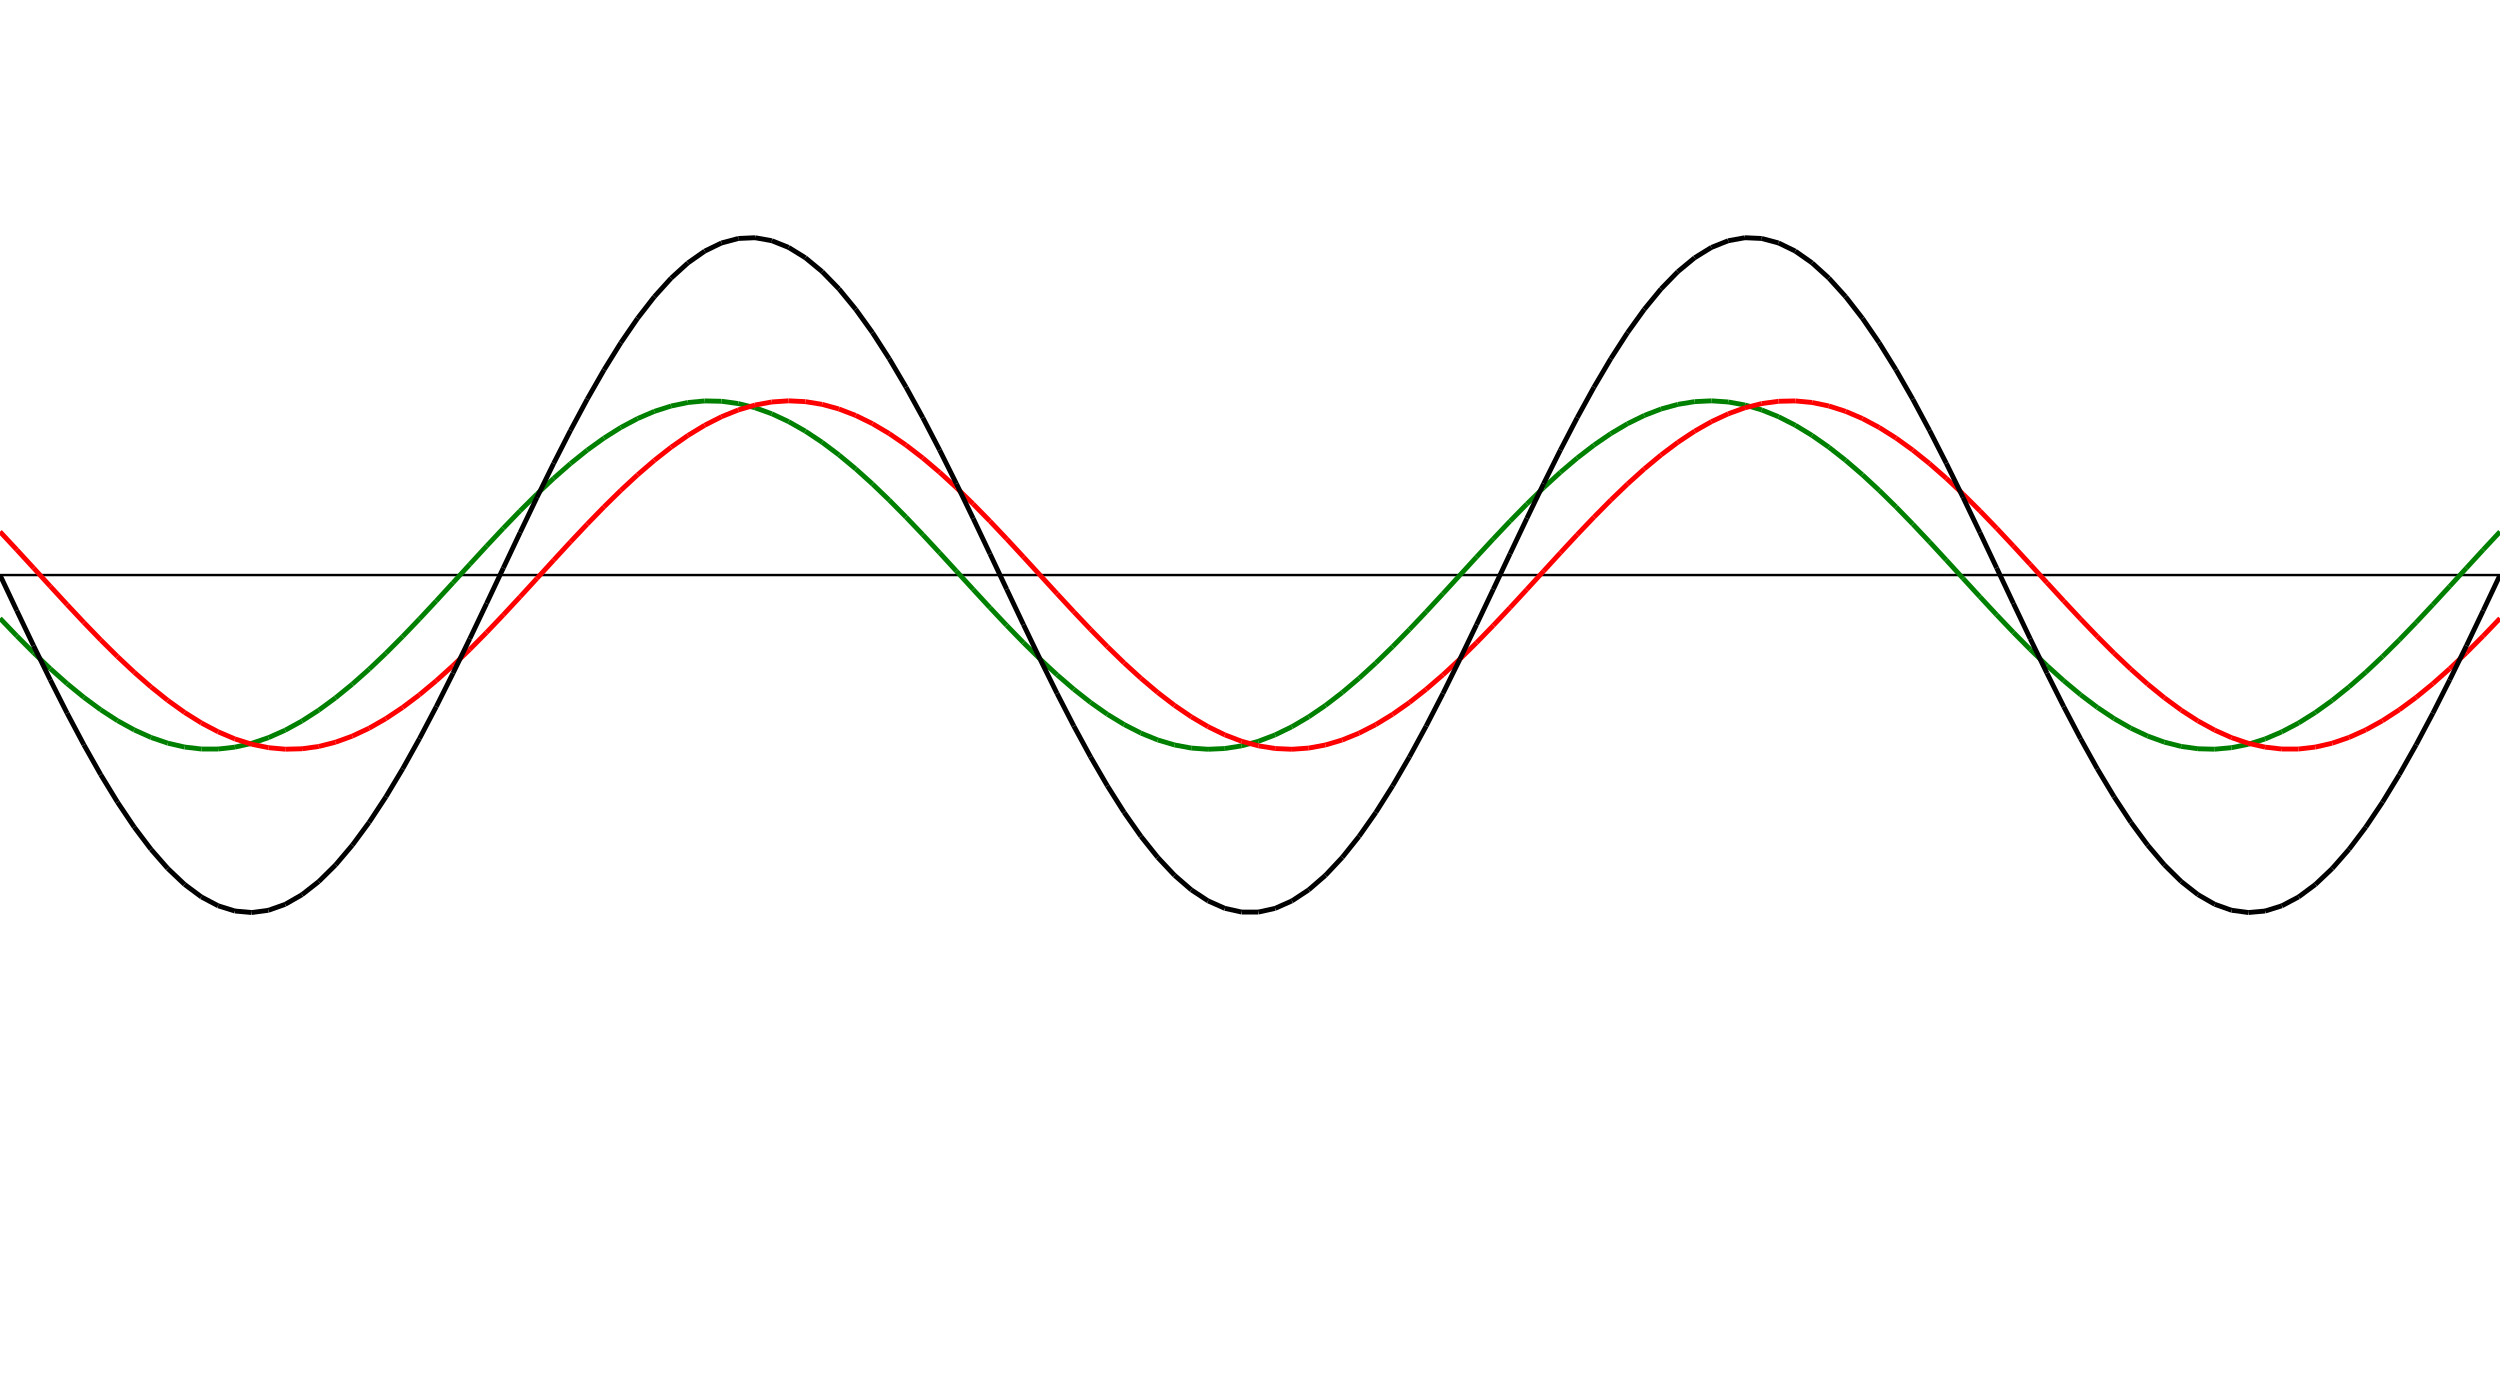 ﻿<?xml version = "1.0" encoding = "UTF-8" standalone = "no" ?>
<!DOCTYPE svg PUBLIC "-//W3C//DTD SVG 20010904//EN" 
"http://www.w3.org/TR/2001/REC-SVG-20010904/DTD/svg10.dtd">
<svg width="1026" height="572"  xmlns = "http://www.w3.org/2000/svg">
<line x1 = "0.000" y1 = "236.000" x2 = "1026.000" y2 = "236.000" style = "stroke:rgb(0,0,0); stroke-width:1" /> 
<line x1 = "0.000" y1 = "253.781" x2 = "6.886" y2 = "260.970" style = "stroke:rgb(0,128,0); stroke-width:2" /> 
<line x1 = "6.886" y1 = "260.970" x2 = "13.772" y2 = "267.881" style = "stroke:rgb(0,128,0); stroke-width:2" /> 
<line x1 = "13.772" y1 = "267.881" x2 = "20.658" y2 = "274.439" style = "stroke:rgb(0,128,0); stroke-width:2" /> 
<line x1 = "20.658" y1 = "274.439" x2 = "27.544" y2 = "280.569" style = "stroke:rgb(0,128,0); stroke-width:2" /> 
<line x1 = "27.544" y1 = "280.569" x2 = "34.430" y2 = "286.205" style = "stroke:rgb(0,128,0); stroke-width:2" /> 
<line x1 = "34.430" y1 = "286.205" x2 = "41.315" y2 = "291.283" style = "stroke:rgb(0,128,0); stroke-width:2" /> 
<line x1 = "41.315" y1 = "291.283" x2 = "48.201" y2 = "295.748" style = "stroke:rgb(0,128,0); stroke-width:2" /> 
<line x1 = "48.201" y1 = "295.748" x2 = "55.087" y2 = "299.549" style = "stroke:rgb(0,128,0); stroke-width:2" /> 
<line x1 = "55.087" y1 = "299.549" x2 = "61.973" y2 = "302.644" style = "stroke:rgb(0,128,0); stroke-width:2" /> 
<line x1 = "61.973" y1 = "302.644" x2 = "68.859" y2 = "305.000" style = "stroke:rgb(0,128,0); stroke-width:2" /> 
<line x1 = "68.859" y1 = "305.000" x2 = "75.745" y2 = "306.589" style = "stroke:rgb(0,128,0); stroke-width:2" /> 
<line x1 = "75.745" y1 = "306.589" x2 = "82.631" y2 = "307.394" style = "stroke:rgb(0,128,0); stroke-width:2" /> 
<line x1 = "82.631" y1 = "307.394" x2 = "89.517" y2 = "307.407" style = "stroke:rgb(0,128,0); stroke-width:2" /> 
<line x1 = "89.517" y1 = "307.407" x2 = "96.403" y2 = "306.627" style = "stroke:rgb(0,128,0); stroke-width:2" /> 
<line x1 = "96.403" y1 = "306.627" x2 = "103.289" y2 = "305.062" style = "stroke:rgb(0,128,0); stroke-width:2" /> 
<line x1 = "103.289" y1 = "305.062" x2 = "110.174" y2 = "302.731" style = "stroke:rgb(0,128,0); stroke-width:2" /> 
<line x1 = "110.174" y1 = "302.731" x2 = "117.060" y2 = "299.659" style = "stroke:rgb(0,128,0); stroke-width:2" /> 
<line x1 = "117.060" y1 = "299.659" x2 = "123.946" y2 = "295.880" style = "stroke:rgb(0,128,0); stroke-width:2" /> 
<line x1 = "123.946" y1 = "295.880" x2 = "130.832" y2 = "291.436" style = "stroke:rgb(0,128,0); stroke-width:2" /> 
<line x1 = "130.832" y1 = "291.436" x2 = "137.718" y2 = "286.377" style = "stroke:rgb(0,128,0); stroke-width:2" /> 
<line x1 = "137.718" y1 = "286.377" x2 = "144.604" y2 = "280.758" style = "stroke:rgb(0,128,0); stroke-width:2" /> 
<line x1 = "144.604" y1 = "280.758" x2 = "151.490" y2 = "274.642" style = "stroke:rgb(0,128,0); stroke-width:2" /> 
<line x1 = "151.490" y1 = "274.642" x2 = "158.376" y2 = "268.097" style = "stroke:rgb(0,128,0); stroke-width:2" /> 
<line x1 = "158.376" y1 = "268.097" x2 = "165.262" y2 = "261.196" style = "stroke:rgb(0,128,0); stroke-width:2" /> 
<line x1 = "165.262" y1 = "261.196" x2 = "172.148" y2 = "254.015" style = "stroke:rgb(0,128,0); stroke-width:2" /> 
<line x1 = "172.148" y1 = "254.015" x2 = "179.034" y2 = "246.634" style = "stroke:rgb(0,128,0); stroke-width:2" /> 
<line x1 = "179.034" y1 = "246.634" x2 = "185.919" y2 = "239.135" style = "stroke:rgb(0,128,0); stroke-width:2" /> 
<line x1 = "185.919" y1 = "239.135" x2 = "192.805" y2 = "231.601" style = "stroke:rgb(0,128,0); stroke-width:2" /> 
<line x1 = "192.805" y1 = "231.601" x2 = "199.691" y2 = "224.116" style = "stroke:rgb(0,128,0); stroke-width:2" /> 
<line x1 = "199.691" y1 = "224.116" x2 = "206.577" y2 = "216.763" style = "stroke:rgb(0,128,0); stroke-width:2" /> 
<line x1 = "206.577" y1 = "216.763" x2 = "213.463" y2 = "209.623" style = "stroke:rgb(0,128,0); stroke-width:2" /> 
<line x1 = "213.463" y1 = "209.623" x2 = "220.349" y2 = "202.776" style = "stroke:rgb(0,128,0); stroke-width:2" /> 
<line x1 = "220.349" y1 = "202.776" x2 = "227.235" y2 = "196.299" style = "stroke:rgb(0,128,0); stroke-width:2" /> 
<line x1 = "227.235" y1 = "196.299" x2 = "234.121" y2 = "190.262" style = "stroke:rgb(0,128,0); stroke-width:2" /> 
<line x1 = "234.121" y1 = "190.262" x2 = "241.007" y2 = "184.733" style = "stroke:rgb(0,128,0); stroke-width:2" /> 
<line x1 = "241.007" y1 = "184.733" x2 = "247.893" y2 = "179.773" style = "stroke:rgb(0,128,0); stroke-width:2" /> 
<line x1 = "247.893" y1 = "179.773" x2 = "254.779" y2 = "175.437" style = "stroke:rgb(0,128,0); stroke-width:2" /> 
<line x1 = "254.779" y1 = "175.437" x2 = "261.664" y2 = "171.774" style = "stroke:rgb(0,128,0); stroke-width:2" /> 
<line x1 = "261.664" y1 = "171.774" x2 = "268.550" y2 = "168.825" style = "stroke:rgb(0,128,0); stroke-width:2" /> 
<line x1 = "268.550" y1 = "168.825" x2 = "275.436" y2 = "166.621" style = "stroke:rgb(0,128,0); stroke-width:2" /> 
<line x1 = "275.436" y1 = "166.621" x2 = "282.322" y2 = "165.187" style = "stroke:rgb(0,128,0); stroke-width:2" /> 
<line x1 = "282.322" y1 = "165.187" x2 = "289.208" y2 = "164.540" style = "stroke:rgb(0,128,0); stroke-width:2" /> 
<line x1 = "289.208" y1 = "164.540" x2 = "296.094" y2 = "164.686" style = "stroke:rgb(0,128,0); stroke-width:2" /> 
<line x1 = "296.094" y1 = "164.686" x2 = "302.980" y2 = "165.624" style = "stroke:rgb(0,128,0); stroke-width:2" /> 
<line x1 = "302.980" y1 = "165.624" x2 = "309.866" y2 = "167.343" style = "stroke:rgb(0,128,0); stroke-width:2" /> 
<line x1 = "309.866" y1 = "167.343" x2 = "316.752" y2 = "169.825" style = "stroke:rgb(0,128,0); stroke-width:2" /> 
<line x1 = "316.752" y1 = "169.825" x2 = "323.638" y2 = "173.042" style = "stroke:rgb(0,128,0); stroke-width:2" /> 
<line x1 = "323.638" y1 = "173.042" x2 = "330.523" y2 = "176.957" style = "stroke:rgb(0,128,0); stroke-width:2" /> 
<line x1 = "330.523" y1 = "176.957" x2 = "337.409" y2 = "181.528" style = "stroke:rgb(0,128,0); stroke-width:2" /> 
<line x1 = "337.409" y1 = "181.528" x2 = "344.295" y2 = "186.704" style = "stroke:rgb(0,128,0); stroke-width:2" /> 
<line x1 = "344.295" y1 = "186.704" x2 = "351.181" y2 = "192.428" style = "stroke:rgb(0,128,0); stroke-width:2" /> 
<line x1 = "351.181" y1 = "192.428" x2 = "358.067" y2 = "198.635" style = "stroke:rgb(0,128,0); stroke-width:2" /> 
<line x1 = "358.067" y1 = "198.635" x2 = "364.953" y2 = "205.257" style = "stroke:rgb(0,128,0); stroke-width:2" /> 
<line x1 = "364.953" y1 = "205.257" x2 = "371.839" y2 = "212.220" style = "stroke:rgb(0,128,0); stroke-width:2" /> 
<line x1 = "371.839" y1 = "212.220" x2 = "378.725" y2 = "219.448" style = "stroke:rgb(0,128,0); stroke-width:2" /> 
<line x1 = "378.725" y1 = "219.448" x2 = "385.611" y2 = "226.859" style = "stroke:rgb(0,128,0); stroke-width:2" /> 
<line x1 = "385.611" y1 = "226.859" x2 = "392.497" y2 = "234.372" style = "stroke:rgb(0,128,0); stroke-width:2" /> 
<line x1 = "392.497" y1 = "234.372" x2 = "399.383" y2 = "241.903" style = "stroke:rgb(0,128,0); stroke-width:2" /> 
<line x1 = "399.383" y1 = "241.903" x2 = "406.268" y2 = "249.368" style = "stroke:rgb(0,128,0); stroke-width:2" /> 
<line x1 = "406.268" y1 = "249.368" x2 = "413.154" y2 = "256.685" style = "stroke:rgb(0,128,0); stroke-width:2" /> 
<line x1 = "413.154" y1 = "256.685" x2 = "420.040" y2 = "263.772" style = "stroke:rgb(0,128,0); stroke-width:2" /> 
<line x1 = "420.040" y1 = "263.772" x2 = "426.926" y2 = "270.551" style = "stroke:rgb(0,128,0); stroke-width:2" /> 
<line x1 = "426.926" y1 = "270.551" x2 = "433.812" y2 = "276.946" style = "stroke:rgb(0,128,0); stroke-width:2" /> 
<line x1 = "433.812" y1 = "276.946" x2 = "440.698" y2 = "282.887" style = "stroke:rgb(0,128,0); stroke-width:2" /> 
<line x1 = "440.698" y1 = "282.887" x2 = "447.584" y2 = "288.307" style = "stroke:rgb(0,128,0); stroke-width:2" /> 
<line x1 = "447.584" y1 = "288.307" x2 = "454.470" y2 = "293.146" style = "stroke:rgb(0,128,0); stroke-width:2" /> 
<line x1 = "454.470" y1 = "293.146" x2 = "461.356" y2 = "297.350" style = "stroke:rgb(0,128,0); stroke-width:2" /> 
<line x1 = "461.356" y1 = "297.350" x2 = "468.242" y2 = "300.874" style = "stroke:rgb(0,128,0); stroke-width:2" /> 
<line x1 = "468.242" y1 = "300.874" x2 = "475.128" y2 = "303.677" style = "stroke:rgb(0,128,0); stroke-width:2" /> 
<line x1 = "475.128" y1 = "303.677" x2 = "482.013" y2 = "305.728" style = "stroke:rgb(0,128,0); stroke-width:2" /> 
<line x1 = "482.013" y1 = "305.728" x2 = "488.899" y2 = "307.006" style = "stroke:rgb(0,128,0); stroke-width:2" /> 
<line x1 = "488.899" y1 = "307.006" x2 = "495.785" y2 = "307.495" style = "stroke:rgb(0,128,0); stroke-width:2" /> 
<line x1 = "495.785" y1 = "307.495" x2 = "502.671" y2 = "307.190" style = "stroke:rgb(0,128,0); stroke-width:2" /> 
<line x1 = "502.671" y1 = "307.190" x2 = "509.557" y2 = "306.094" style = "stroke:rgb(0,128,0); stroke-width:2" /> 
<line x1 = "509.557" y1 = "306.094" x2 = "516.443" y2 = "304.221" style = "stroke:rgb(0,128,0); stroke-width:2" /> 
<line x1 = "516.443" y1 = "304.221" x2 = "523.329" y2 = "301.589" style = "stroke:rgb(0,128,0); stroke-width:2" /> 
<line x1 = "523.329" y1 = "301.589" x2 = "530.215" y2 = "298.230" style = "stroke:rgb(0,128,0); stroke-width:2" /> 
<line x1 = "530.215" y1 = "298.230" x2 = "537.101" y2 = "294.180" style = "stroke:rgb(0,128,0); stroke-width:2" /> 
<line x1 = "537.101" y1 = "294.180" x2 = "543.987" y2 = "289.483" style = "stroke:rgb(0,128,0); stroke-width:2" /> 
<line x1 = "543.987" y1 = "289.483" x2 = "550.872" y2 = "284.193" style = "stroke:rgb(0,128,0); stroke-width:2" /> 
<line x1 = "550.872" y1 = "284.193" x2 = "557.758" y2 = "278.367" style = "stroke:rgb(0,128,0); stroke-width:2" /> 
<line x1 = "557.758" y1 = "278.367" x2 = "564.644" y2 = "272.072" style = "stroke:rgb(0,128,0); stroke-width:2" /> 
<line x1 = "564.644" y1 = "272.072" x2 = "571.530" y2 = "265.375" style = "stroke:rgb(0,128,0); stroke-width:2" /> 
<line x1 = "571.530" y1 = "265.375" x2 = "578.416" y2 = "258.353" style = "stroke:rgb(0,128,0); stroke-width:2" /> 
<line x1 = "578.416" y1 = "258.353" x2 = "585.302" y2 = "251.082" style = "stroke:rgb(0,128,0); stroke-width:2" /> 
<line x1 = "585.302" y1 = "251.082" x2 = "592.188" y2 = "243.644" style = "stroke:rgb(0,128,0); stroke-width:2" /> 
<line x1 = "592.188" y1 = "243.644" x2 = "599.074" y2 = "236.121" style = "stroke:rgb(0,128,0); stroke-width:2" /> 
<line x1 = "599.074" y1 = "236.121" x2 = "605.960" y2 = "228.596" style = "stroke:rgb(0,128,0); stroke-width:2" /> 
<line x1 = "605.960" y1 = "228.596" x2 = "612.846" y2 = "221.154" style = "stroke:rgb(0,128,0); stroke-width:2" /> 
<line x1 = "612.846" y1 = "221.154" x2 = "619.732" y2 = "213.877" style = "stroke:rgb(0,128,0); stroke-width:2" /> 
<line x1 = "619.732" y1 = "213.877" x2 = "626.617" y2 = "206.845" style = "stroke:rgb(0,128,0); stroke-width:2" /> 
<line x1 = "626.617" y1 = "206.845" x2 = "633.503" y2 = "200.137" style = "stroke:rgb(0,128,0); stroke-width:2" /> 
<line x1 = "633.503" y1 = "200.137" x2 = "640.389" y2 = "193.827" style = "stroke:rgb(0,128,0); stroke-width:2" /> 
<line x1 = "640.389" y1 = "193.827" x2 = "647.275" y2 = "187.986" style = "stroke:rgb(0,128,0); stroke-width:2" /> 
<line x1 = "647.275" y1 = "187.986" x2 = "654.161" y2 = "182.677" style = "stroke:rgb(0,128,0); stroke-width:2" /> 
<line x1 = "654.161" y1 = "182.677" x2 = "661.047" y2 = "177.961" style = "stroke:rgb(0,128,0); stroke-width:2" /> 
<line x1 = "661.047" y1 = "177.961" x2 = "667.933" y2 = "173.889" style = "stroke:rgb(0,128,0); stroke-width:2" /> 
<line x1 = "667.933" y1 = "173.889" x2 = "674.819" y2 = "170.507" style = "stroke:rgb(0,128,0); stroke-width:2" /> 
<line x1 = "674.819" y1 = "170.507" x2 = "681.705" y2 = "167.852" style = "stroke:rgb(0,128,0); stroke-width:2" /> 
<line x1 = "681.705" y1 = "167.852" x2 = "688.591" y2 = "165.954" style = "stroke:rgb(0,128,0); stroke-width:2" /> 
<line x1 = "688.591" y1 = "165.954" x2 = "695.477" y2 = "164.833" style = "stroke:rgb(0,128,0); stroke-width:2" /> 
<line x1 = "695.477" y1 = "164.833" x2 = "702.362" y2 = "164.503" style = "stroke:rgb(0,128,0); stroke-width:2" /> 
<line x1 = "702.362" y1 = "164.503" x2 = "709.248" y2 = "164.966" style = "stroke:rgb(0,128,0); stroke-width:2" /> 
<line x1 = "709.248" y1 = "164.966" x2 = "716.134" y2 = "166.219" style = "stroke:rgb(0,128,0); stroke-width:2" /> 
<line x1 = "716.134" y1 = "166.219" x2 = "723.020" y2 = "168.246" style = "stroke:rgb(0,128,0); stroke-width:2" /> 
<line x1 = "723.020" y1 = "168.246" x2 = "729.906" y2 = "171.025" style = "stroke:rgb(0,128,0); stroke-width:2" /> 
<line x1 = "729.906" y1 = "171.025" x2 = "736.792" y2 = "174.526" style = "stroke:rgb(0,128,0); stroke-width:2" /> 
<line x1 = "736.792" y1 = "174.526" x2 = "743.678" y2 = "178.710" style = "stroke:rgb(0,128,0); stroke-width:2" /> 
<line x1 = "743.678" y1 = "178.710" x2 = "750.564" y2 = "183.529" style = "stroke:rgb(0,128,0); stroke-width:2" /> 
<line x1 = "750.564" y1 = "183.529" x2 = "757.450" y2 = "188.931" style = "stroke:rgb(0,128,0); stroke-width:2" /> 
<line x1 = "757.450" y1 = "188.931" x2 = "764.336" y2 = "194.856" style = "stroke:rgb(0,128,0); stroke-width:2" /> 
<line x1 = "764.336" y1 = "194.856" x2 = "771.221" y2 = "201.238" style = "stroke:rgb(0,128,0); stroke-width:2" /> 
<line x1 = "771.221" y1 = "201.238" x2 = "778.107" y2 = "208.006" style = "stroke:rgb(0,128,0); stroke-width:2" /> 
<line x1 = "778.107" y1 = "208.006" x2 = "784.993" y2 = "215.084" style = "stroke:rgb(0,128,0); stroke-width:2" /> 
<line x1 = "784.993" y1 = "215.084" x2 = "791.879" y2 = "222.395" style = "stroke:rgb(0,128,0); stroke-width:2" /> 
<line x1 = "791.879" y1 = "222.395" x2 = "798.765" y2 = "229.857" style = "stroke:rgb(0,128,0); stroke-width:2" /> 
<line x1 = "798.765" y1 = "229.857" x2 = "805.651" y2 = "237.387" style = "stroke:rgb(0,128,0); stroke-width:2" /> 
<line x1 = "805.651" y1 = "237.387" x2 = "812.537" y2 = "244.901" style = "stroke:rgb(0,128,0); stroke-width:2" /> 
<line x1 = "812.537" y1 = "244.901" x2 = "819.423" y2 = "252.317" style = "stroke:rgb(0,128,0); stroke-width:2" /> 
<line x1 = "819.423" y1 = "252.317" x2 = "826.309" y2 = "259.552" style = "stroke:rgb(0,128,0); stroke-width:2" /> 
<line x1 = "826.309" y1 = "259.552" x2 = "833.195" y2 = "266.525" style = "stroke:rgb(0,128,0); stroke-width:2" /> 
<line x1 = "833.195" y1 = "266.525" x2 = "840.081" y2 = "273.159" style = "stroke:rgb(0,128,0); stroke-width:2" /> 
<line x1 = "840.081" y1 = "273.159" x2 = "846.966" y2 = "279.381" style = "stroke:rgb(0,128,0); stroke-width:2" /> 
<line x1 = "846.966" y1 = "279.381" x2 = "853.852" y2 = "285.121" style = "stroke:rgb(0,128,0); stroke-width:2" /> 
<line x1 = "853.852" y1 = "285.121" x2 = "860.738" y2 = "290.315" style = "stroke:rgb(0,128,0); stroke-width:2" /> 
<line x1 = "860.738" y1 = "290.315" x2 = "867.624" y2 = "294.907" style = "stroke:rgb(0,128,0); stroke-width:2" /> 
<line x1 = "867.624" y1 = "294.907" x2 = "874.510" y2 = "298.844" style = "stroke:rgb(0,128,0); stroke-width:2" /> 
<line x1 = "874.510" y1 = "298.844" x2 = "881.396" y2 = "302.083" style = "stroke:rgb(0,128,0); stroke-width:2" /> 
<line x1 = "881.396" y1 = "302.083" x2 = "888.282" y2 = "304.589" style = "stroke:rgb(0,128,0); stroke-width:2" /> 
<line x1 = "888.282" y1 = "304.589" x2 = "895.168" y2 = "306.333" style = "stroke:rgb(0,128,0); stroke-width:2" /> 
<line x1 = "895.168" y1 = "306.333" x2 = "902.054" y2 = "307.296" style = "stroke:rgb(0,128,0); stroke-width:2" /> 
<line x1 = "902.054" y1 = "307.296" x2 = "908.940" y2 = "307.468" style = "stroke:rgb(0,128,0); stroke-width:2" /> 
<line x1 = "908.940" y1 = "307.468" x2 = "915.826" y2 = "306.846" style = "stroke:rgb(0,128,0); stroke-width:2" /> 
<line x1 = "915.826" y1 = "306.846" x2 = "922.711" y2 = "305.437" style = "stroke:rgb(0,128,0); stroke-width:2" /> 
<line x1 = "922.711" y1 = "305.437" x2 = "929.597" y2 = "303.258" style = "stroke:rgb(0,128,0); stroke-width:2" /> 
<line x1 = "929.597" y1 = "303.258" x2 = "936.483" y2 = "300.331" style = "stroke:rgb(0,128,0); stroke-width:2" /> 
<line x1 = "936.483" y1 = "300.331" x2 = "943.369" y2 = "296.690" style = "stroke:rgb(0,128,0); stroke-width:2" /> 
<line x1 = "943.369" y1 = "296.690" x2 = "950.255" y2 = "292.376" style = "stroke:rgb(0,128,0); stroke-width:2" /> 
<line x1 = "950.255" y1 = "292.376" x2 = "957.141" y2 = "287.435" style = "stroke:rgb(0,128,0); stroke-width:2" /> 
<line x1 = "957.141" y1 = "287.435" x2 = "964.027" y2 = "281.923" style = "stroke:rgb(0,128,0); stroke-width:2" /> 
<line x1 = "964.027" y1 = "281.923" x2 = "970.913" y2 = "275.902" style = "stroke:rgb(0,128,0); stroke-width:2" /> 
<line x1 = "970.913" y1 = "275.902" x2 = "977.799" y2 = "269.437" style = "stroke:rgb(0,128,0); stroke-width:2" /> 
<line x1 = "977.799" y1 = "269.437" x2 = "984.685" y2 = "262.601" style = "stroke:rgb(0,128,0); stroke-width:2" /> 
<line x1 = "984.685" y1 = "262.601" x2 = "991.570" y2 = "255.470" style = "stroke:rgb(0,128,0); stroke-width:2" /> 
<line x1 = "991.570" y1 = "255.470" x2 = "998.456" y2 = "248.122" style = "stroke:rgb(0,128,0); stroke-width:2" /> 
<line x1 = "998.456" y1 = "248.122" x2 = "1005.342" y2 = "240.640" style = "stroke:rgb(0,128,0); stroke-width:2" /> 
<line x1 = "1005.342" y1 = "240.640" x2 = "1012.228" y2 = "233.106" style = "stroke:rgb(0,128,0); stroke-width:2" /> 
<line x1 = "1012.228" y1 = "233.106" x2 = "1019.114" y2 = "225.605" style = "stroke:rgb(0,128,0); stroke-width:2" /> 
<line x1 = "1019.114" y1 = "225.605" x2 = "1026.000" y2 = "218.219" style = "stroke:rgb(0,128,0); stroke-width:2" /> 
<line x1 = "0.000" y1 = "218.219" x2 = "6.886" y2 = "225.605" style = "stroke:rgb(255,0,0); stroke-width:2" /> 
<line x1 = "6.886" y1 = "225.605" x2 = "13.772" y2 = "233.106" style = "stroke:rgb(255,0,0); stroke-width:2" /> 
<line x1 = "13.772" y1 = "233.106" x2 = "20.658" y2 = "240.640" style = "stroke:rgb(255,0,0); stroke-width:2" /> 
<line x1 = "20.658" y1 = "240.640" x2 = "27.544" y2 = "248.122" style = "stroke:rgb(255,0,0); stroke-width:2" /> 
<line x1 = "27.544" y1 = "248.122" x2 = "34.430" y2 = "255.470" style = "stroke:rgb(255,0,0); stroke-width:2" /> 
<line x1 = "34.430" y1 = "255.470" x2 = "41.315" y2 = "262.601" style = "stroke:rgb(255,0,0); stroke-width:2" /> 
<line x1 = "41.315" y1 = "262.601" x2 = "48.201" y2 = "269.437" style = "stroke:rgb(255,0,0); stroke-width:2" /> 
<line x1 = "48.201" y1 = "269.437" x2 = "55.087" y2 = "275.902" style = "stroke:rgb(255,0,0); stroke-width:2" /> 
<line x1 = "55.087" y1 = "275.902" x2 = "61.973" y2 = "281.923" style = "stroke:rgb(255,0,0); stroke-width:2" /> 
<line x1 = "61.973" y1 = "281.923" x2 = "68.859" y2 = "287.435" style = "stroke:rgb(255,0,0); stroke-width:2" /> 
<line x1 = "68.859" y1 = "287.435" x2 = "75.745" y2 = "292.376" style = "stroke:rgb(255,0,0); stroke-width:2" /> 
<line x1 = "75.745" y1 = "292.376" x2 = "82.631" y2 = "296.690" style = "stroke:rgb(255,0,0); stroke-width:2" /> 
<line x1 = "82.631" y1 = "296.690" x2 = "89.517" y2 = "300.331" style = "stroke:rgb(255,0,0); stroke-width:2" /> 
<line x1 = "89.517" y1 = "300.331" x2 = "96.403" y2 = "303.258" style = "stroke:rgb(255,0,0); stroke-width:2" /> 
<line x1 = "96.403" y1 = "303.258" x2 = "103.289" y2 = "305.437" style = "stroke:rgb(255,0,0); stroke-width:2" /> 
<line x1 = "103.289" y1 = "305.437" x2 = "110.174" y2 = "306.846" style = "stroke:rgb(255,0,0); stroke-width:2" /> 
<line x1 = "110.174" y1 = "306.846" x2 = "117.060" y2 = "307.468" style = "stroke:rgb(255,0,0); stroke-width:2" /> 
<line x1 = "117.060" y1 = "307.468" x2 = "123.946" y2 = "307.296" style = "stroke:rgb(255,0,0); stroke-width:2" /> 
<line x1 = "123.946" y1 = "307.296" x2 = "130.832" y2 = "306.333" style = "stroke:rgb(255,0,0); stroke-width:2" /> 
<line x1 = "130.832" y1 = "306.333" x2 = "137.718" y2 = "304.589" style = "stroke:rgb(255,0,0); stroke-width:2" /> 
<line x1 = "137.718" y1 = "304.589" x2 = "144.604" y2 = "302.083" style = "stroke:rgb(255,0,0); stroke-width:2" /> 
<line x1 = "144.604" y1 = "302.083" x2 = "151.490" y2 = "298.844" style = "stroke:rgb(255,0,0); stroke-width:2" /> 
<line x1 = "151.490" y1 = "298.844" x2 = "158.376" y2 = "294.907" style = "stroke:rgb(255,0,0); stroke-width:2" /> 
<line x1 = "158.376" y1 = "294.907" x2 = "165.262" y2 = "290.315" style = "stroke:rgb(255,0,0); stroke-width:2" /> 
<line x1 = "165.262" y1 = "290.315" x2 = "172.148" y2 = "285.121" style = "stroke:rgb(255,0,0); stroke-width:2" /> 
<line x1 = "172.148" y1 = "285.121" x2 = "179.034" y2 = "279.381" style = "stroke:rgb(255,0,0); stroke-width:2" /> 
<line x1 = "179.034" y1 = "279.381" x2 = "185.919" y2 = "273.159" style = "stroke:rgb(255,0,0); stroke-width:2" /> 
<line x1 = "185.919" y1 = "273.159" x2 = "192.805" y2 = "266.525" style = "stroke:rgb(255,0,0); stroke-width:2" /> 
<line x1 = "192.805" y1 = "266.525" x2 = "199.691" y2 = "259.552" style = "stroke:rgb(255,0,0); stroke-width:2" /> 
<line x1 = "199.691" y1 = "259.552" x2 = "206.577" y2 = "252.317" style = "stroke:rgb(255,0,0); stroke-width:2" /> 
<line x1 = "206.577" y1 = "252.317" x2 = "213.463" y2 = "244.901" style = "stroke:rgb(255,0,0); stroke-width:2" /> 
<line x1 = "213.463" y1 = "244.901" x2 = "220.349" y2 = "237.387" style = "stroke:rgb(255,0,0); stroke-width:2" /> 
<line x1 = "220.349" y1 = "237.387" x2 = "227.235" y2 = "229.857" style = "stroke:rgb(255,0,0); stroke-width:2" /> 
<line x1 = "227.235" y1 = "229.857" x2 = "234.121" y2 = "222.395" style = "stroke:rgb(255,0,0); stroke-width:2" /> 
<line x1 = "234.121" y1 = "222.395" x2 = "241.007" y2 = "215.084" style = "stroke:rgb(255,0,0); stroke-width:2" /> 
<line x1 = "241.007" y1 = "215.084" x2 = "247.893" y2 = "208.006" style = "stroke:rgb(255,0,0); stroke-width:2" /> 
<line x1 = "247.893" y1 = "208.006" x2 = "254.779" y2 = "201.238" style = "stroke:rgb(255,0,0); stroke-width:2" /> 
<line x1 = "254.779" y1 = "201.238" x2 = "261.664" y2 = "194.856" style = "stroke:rgb(255,0,0); stroke-width:2" /> 
<line x1 = "261.664" y1 = "194.856" x2 = "268.550" y2 = "188.931" style = "stroke:rgb(255,0,0); stroke-width:2" /> 
<line x1 = "268.550" y1 = "188.931" x2 = "275.436" y2 = "183.529" style = "stroke:rgb(255,0,0); stroke-width:2" /> 
<line x1 = "275.436" y1 = "183.529" x2 = "282.322" y2 = "178.710" style = "stroke:rgb(255,0,0); stroke-width:2" /> 
<line x1 = "282.322" y1 = "178.710" x2 = "289.208" y2 = "174.526" style = "stroke:rgb(255,0,0); stroke-width:2" /> 
<line x1 = "289.208" y1 = "174.526" x2 = "296.094" y2 = "171.025" style = "stroke:rgb(255,0,0); stroke-width:2" /> 
<line x1 = "296.094" y1 = "171.025" x2 = "302.980" y2 = "168.246" style = "stroke:rgb(255,0,0); stroke-width:2" /> 
<line x1 = "302.980" y1 = "168.246" x2 = "309.866" y2 = "166.219" style = "stroke:rgb(255,0,0); stroke-width:2" /> 
<line x1 = "309.866" y1 = "166.219" x2 = "316.752" y2 = "164.966" style = "stroke:rgb(255,0,0); stroke-width:2" /> 
<line x1 = "316.752" y1 = "164.966" x2 = "323.638" y2 = "164.503" style = "stroke:rgb(255,0,0); stroke-width:2" /> 
<line x1 = "323.638" y1 = "164.503" x2 = "330.523" y2 = "164.833" style = "stroke:rgb(255,0,0); stroke-width:2" /> 
<line x1 = "330.523" y1 = "164.833" x2 = "337.409" y2 = "165.954" style = "stroke:rgb(255,0,0); stroke-width:2" /> 
<line x1 = "337.409" y1 = "165.954" x2 = "344.295" y2 = "167.852" style = "stroke:rgb(255,0,0); stroke-width:2" /> 
<line x1 = "344.295" y1 = "167.852" x2 = "351.181" y2 = "170.507" style = "stroke:rgb(255,0,0); stroke-width:2" /> 
<line x1 = "351.181" y1 = "170.507" x2 = "358.067" y2 = "173.889" style = "stroke:rgb(255,0,0); stroke-width:2" /> 
<line x1 = "358.067" y1 = "173.889" x2 = "364.953" y2 = "177.961" style = "stroke:rgb(255,0,0); stroke-width:2" /> 
<line x1 = "364.953" y1 = "177.961" x2 = "371.839" y2 = "182.677" style = "stroke:rgb(255,0,0); stroke-width:2" /> 
<line x1 = "371.839" y1 = "182.677" x2 = "378.725" y2 = "187.986" style = "stroke:rgb(255,0,0); stroke-width:2" /> 
<line x1 = "378.725" y1 = "187.986" x2 = "385.611" y2 = "193.827" style = "stroke:rgb(255,0,0); stroke-width:2" /> 
<line x1 = "385.611" y1 = "193.827" x2 = "392.497" y2 = "200.137" style = "stroke:rgb(255,0,0); stroke-width:2" /> 
<line x1 = "392.497" y1 = "200.137" x2 = "399.383" y2 = "206.845" style = "stroke:rgb(255,0,0); stroke-width:2" /> 
<line x1 = "399.383" y1 = "206.845" x2 = "406.268" y2 = "213.877" style = "stroke:rgb(255,0,0); stroke-width:2" /> 
<line x1 = "406.268" y1 = "213.877" x2 = "413.154" y2 = "221.154" style = "stroke:rgb(255,0,0); stroke-width:2" /> 
<line x1 = "413.154" y1 = "221.154" x2 = "420.040" y2 = "228.596" style = "stroke:rgb(255,0,0); stroke-width:2" /> 
<line x1 = "420.040" y1 = "228.596" x2 = "426.926" y2 = "236.121" style = "stroke:rgb(255,0,0); stroke-width:2" /> 
<line x1 = "426.926" y1 = "236.121" x2 = "433.812" y2 = "243.644" style = "stroke:rgb(255,0,0); stroke-width:2" /> 
<line x1 = "433.812" y1 = "243.644" x2 = "440.698" y2 = "251.082" style = "stroke:rgb(255,0,0); stroke-width:2" /> 
<line x1 = "440.698" y1 = "251.082" x2 = "447.584" y2 = "258.353" style = "stroke:rgb(255,0,0); stroke-width:2" /> 
<line x1 = "447.584" y1 = "258.353" x2 = "454.470" y2 = "265.375" style = "stroke:rgb(255,0,0); stroke-width:2" /> 
<line x1 = "454.470" y1 = "265.375" x2 = "461.356" y2 = "272.072" style = "stroke:rgb(255,0,0); stroke-width:2" /> 
<line x1 = "461.356" y1 = "272.072" x2 = "468.242" y2 = "278.367" style = "stroke:rgb(255,0,0); stroke-width:2" /> 
<line x1 = "468.242" y1 = "278.367" x2 = "475.128" y2 = "284.193" style = "stroke:rgb(255,0,0); stroke-width:2" /> 
<line x1 = "475.128" y1 = "284.193" x2 = "482.013" y2 = "289.483" style = "stroke:rgb(255,0,0); stroke-width:2" /> 
<line x1 = "482.013" y1 = "289.483" x2 = "488.899" y2 = "294.180" style = "stroke:rgb(255,0,0); stroke-width:2" /> 
<line x1 = "488.899" y1 = "294.180" x2 = "495.785" y2 = "298.230" style = "stroke:rgb(255,0,0); stroke-width:2" /> 
<line x1 = "495.785" y1 = "298.230" x2 = "502.671" y2 = "301.589" style = "stroke:rgb(255,0,0); stroke-width:2" /> 
<line x1 = "502.671" y1 = "301.589" x2 = "509.557" y2 = "304.221" style = "stroke:rgb(255,0,0); stroke-width:2" /> 
<line x1 = "509.557" y1 = "304.221" x2 = "516.443" y2 = "306.094" style = "stroke:rgb(255,0,0); stroke-width:2" /> 
<line x1 = "516.443" y1 = "306.094" x2 = "523.329" y2 = "307.190" style = "stroke:rgb(255,0,0); stroke-width:2" /> 
<line x1 = "523.329" y1 = "307.190" x2 = "530.215" y2 = "307.495" style = "stroke:rgb(255,0,0); stroke-width:2" /> 
<line x1 = "530.215" y1 = "307.495" x2 = "537.101" y2 = "307.006" style = "stroke:rgb(255,0,0); stroke-width:2" /> 
<line x1 = "537.101" y1 = "307.006" x2 = "543.987" y2 = "305.728" style = "stroke:rgb(255,0,0); stroke-width:2" /> 
<line x1 = "543.987" y1 = "305.728" x2 = "550.872" y2 = "303.677" style = "stroke:rgb(255,0,0); stroke-width:2" /> 
<line x1 = "550.872" y1 = "303.677" x2 = "557.758" y2 = "300.874" style = "stroke:rgb(255,0,0); stroke-width:2" /> 
<line x1 = "557.758" y1 = "300.874" x2 = "564.644" y2 = "297.350" style = "stroke:rgb(255,0,0); stroke-width:2" /> 
<line x1 = "564.644" y1 = "297.350" x2 = "571.530" y2 = "293.146" style = "stroke:rgb(255,0,0); stroke-width:2" /> 
<line x1 = "571.530" y1 = "293.146" x2 = "578.416" y2 = "288.307" style = "stroke:rgb(255,0,0); stroke-width:2" /> 
<line x1 = "578.416" y1 = "288.307" x2 = "585.302" y2 = "282.887" style = "stroke:rgb(255,0,0); stroke-width:2" /> 
<line x1 = "585.302" y1 = "282.887" x2 = "592.188" y2 = "276.946" style = "stroke:rgb(255,0,0); stroke-width:2" /> 
<line x1 = "592.188" y1 = "276.946" x2 = "599.074" y2 = "270.551" style = "stroke:rgb(255,0,0); stroke-width:2" /> 
<line x1 = "599.074" y1 = "270.551" x2 = "605.960" y2 = "263.772" style = "stroke:rgb(255,0,0); stroke-width:2" /> 
<line x1 = "605.960" y1 = "263.772" x2 = "612.846" y2 = "256.685" style = "stroke:rgb(255,0,0); stroke-width:2" /> 
<line x1 = "612.846" y1 = "256.685" x2 = "619.732" y2 = "249.368" style = "stroke:rgb(255,0,0); stroke-width:2" /> 
<line x1 = "619.732" y1 = "249.368" x2 = "626.617" y2 = "241.903" style = "stroke:rgb(255,0,0); stroke-width:2" /> 
<line x1 = "626.617" y1 = "241.903" x2 = "633.503" y2 = "234.372" style = "stroke:rgb(255,0,0); stroke-width:2" /> 
<line x1 = "633.503" y1 = "234.372" x2 = "640.389" y2 = "226.859" style = "stroke:rgb(255,0,0); stroke-width:2" /> 
<line x1 = "640.389" y1 = "226.859" x2 = "647.275" y2 = "219.448" style = "stroke:rgb(255,0,0); stroke-width:2" /> 
<line x1 = "647.275" y1 = "219.448" x2 = "654.161" y2 = "212.220" style = "stroke:rgb(255,0,0); stroke-width:2" /> 
<line x1 = "654.161" y1 = "212.220" x2 = "661.047" y2 = "205.257" style = "stroke:rgb(255,0,0); stroke-width:2" /> 
<line x1 = "661.047" y1 = "205.257" x2 = "667.933" y2 = "198.635" style = "stroke:rgb(255,0,0); stroke-width:2" /> 
<line x1 = "667.933" y1 = "198.635" x2 = "674.819" y2 = "192.428" style = "stroke:rgb(255,0,0); stroke-width:2" /> 
<line x1 = "674.819" y1 = "192.428" x2 = "681.705" y2 = "186.704" style = "stroke:rgb(255,0,0); stroke-width:2" /> 
<line x1 = "681.705" y1 = "186.704" x2 = "688.591" y2 = "181.528" style = "stroke:rgb(255,0,0); stroke-width:2" /> 
<line x1 = "688.591" y1 = "181.528" x2 = "695.477" y2 = "176.957" style = "stroke:rgb(255,0,0); stroke-width:2" /> 
<line x1 = "695.477" y1 = "176.957" x2 = "702.362" y2 = "173.042" style = "stroke:rgb(255,0,0); stroke-width:2" /> 
<line x1 = "702.362" y1 = "173.042" x2 = "709.248" y2 = "169.825" style = "stroke:rgb(255,0,0); stroke-width:2" /> 
<line x1 = "709.248" y1 = "169.825" x2 = "716.134" y2 = "167.343" style = "stroke:rgb(255,0,0); stroke-width:2" /> 
<line x1 = "716.134" y1 = "167.343" x2 = "723.020" y2 = "165.624" style = "stroke:rgb(255,0,0); stroke-width:2" /> 
<line x1 = "723.020" y1 = "165.624" x2 = "729.906" y2 = "164.686" style = "stroke:rgb(255,0,0); stroke-width:2" /> 
<line x1 = "729.906" y1 = "164.686" x2 = "736.792" y2 = "164.540" style = "stroke:rgb(255,0,0); stroke-width:2" /> 
<line x1 = "736.792" y1 = "164.540" x2 = "743.678" y2 = "165.187" style = "stroke:rgb(255,0,0); stroke-width:2" /> 
<line x1 = "743.678" y1 = "165.187" x2 = "750.564" y2 = "166.621" style = "stroke:rgb(255,0,0); stroke-width:2" /> 
<line x1 = "750.564" y1 = "166.621" x2 = "757.450" y2 = "168.825" style = "stroke:rgb(255,0,0); stroke-width:2" /> 
<line x1 = "757.450" y1 = "168.825" x2 = "764.336" y2 = "171.774" style = "stroke:rgb(255,0,0); stroke-width:2" /> 
<line x1 = "764.336" y1 = "171.774" x2 = "771.221" y2 = "175.437" style = "stroke:rgb(255,0,0); stroke-width:2" /> 
<line x1 = "771.221" y1 = "175.437" x2 = "778.107" y2 = "179.773" style = "stroke:rgb(255,0,0); stroke-width:2" /> 
<line x1 = "778.107" y1 = "179.773" x2 = "784.993" y2 = "184.733" style = "stroke:rgb(255,0,0); stroke-width:2" /> 
<line x1 = "784.993" y1 = "184.733" x2 = "791.879" y2 = "190.262" style = "stroke:rgb(255,0,0); stroke-width:2" /> 
<line x1 = "791.879" y1 = "190.262" x2 = "798.765" y2 = "196.299" style = "stroke:rgb(255,0,0); stroke-width:2" /> 
<line x1 = "798.765" y1 = "196.299" x2 = "805.651" y2 = "202.776" style = "stroke:rgb(255,0,0); stroke-width:2" /> 
<line x1 = "805.651" y1 = "202.776" x2 = "812.537" y2 = "209.623" style = "stroke:rgb(255,0,0); stroke-width:2" /> 
<line x1 = "812.537" y1 = "209.623" x2 = "819.423" y2 = "216.763" style = "stroke:rgb(255,0,0); stroke-width:2" /> 
<line x1 = "819.423" y1 = "216.763" x2 = "826.309" y2 = "224.116" style = "stroke:rgb(255,0,0); stroke-width:2" /> 
<line x1 = "826.309" y1 = "224.116" x2 = "833.195" y2 = "231.601" style = "stroke:rgb(255,0,0); stroke-width:2" /> 
<line x1 = "833.195" y1 = "231.601" x2 = "840.081" y2 = "239.135" style = "stroke:rgb(255,0,0); stroke-width:2" /> 
<line x1 = "840.081" y1 = "239.135" x2 = "846.966" y2 = "246.634" style = "stroke:rgb(255,0,0); stroke-width:2" /> 
<line x1 = "846.966" y1 = "246.634" x2 = "853.852" y2 = "254.015" style = "stroke:rgb(255,0,0); stroke-width:2" /> 
<line x1 = "853.852" y1 = "254.015" x2 = "860.738" y2 = "261.196" style = "stroke:rgb(255,0,0); stroke-width:2" /> 
<line x1 = "860.738" y1 = "261.196" x2 = "867.624" y2 = "268.097" style = "stroke:rgb(255,0,0); stroke-width:2" /> 
<line x1 = "867.624" y1 = "268.097" x2 = "874.510" y2 = "274.642" style = "stroke:rgb(255,0,0); stroke-width:2" /> 
<line x1 = "874.510" y1 = "274.642" x2 = "881.396" y2 = "280.758" style = "stroke:rgb(255,0,0); stroke-width:2" /> 
<line x1 = "881.396" y1 = "280.758" x2 = "888.282" y2 = "286.377" style = "stroke:rgb(255,0,0); stroke-width:2" /> 
<line x1 = "888.282" y1 = "286.377" x2 = "895.168" y2 = "291.436" style = "stroke:rgb(255,0,0); stroke-width:2" /> 
<line x1 = "895.168" y1 = "291.436" x2 = "902.054" y2 = "295.880" style = "stroke:rgb(255,0,0); stroke-width:2" /> 
<line x1 = "902.054" y1 = "295.880" x2 = "908.940" y2 = "299.659" style = "stroke:rgb(255,0,0); stroke-width:2" /> 
<line x1 = "908.940" y1 = "299.659" x2 = "915.826" y2 = "302.731" style = "stroke:rgb(255,0,0); stroke-width:2" /> 
<line x1 = "915.826" y1 = "302.731" x2 = "922.711" y2 = "305.062" style = "stroke:rgb(255,0,0); stroke-width:2" /> 
<line x1 = "922.711" y1 = "305.062" x2 = "929.597" y2 = "306.627" style = "stroke:rgb(255,0,0); stroke-width:2" /> 
<line x1 = "929.597" y1 = "306.627" x2 = "936.483" y2 = "307.407" style = "stroke:rgb(255,0,0); stroke-width:2" /> 
<line x1 = "936.483" y1 = "307.407" x2 = "943.369" y2 = "307.394" style = "stroke:rgb(255,0,0); stroke-width:2" /> 
<line x1 = "943.369" y1 = "307.394" x2 = "950.255" y2 = "306.589" style = "stroke:rgb(255,0,0); stroke-width:2" /> 
<line x1 = "950.255" y1 = "306.589" x2 = "957.141" y2 = "305.000" style = "stroke:rgb(255,0,0); stroke-width:2" /> 
<line x1 = "957.141" y1 = "305.000" x2 = "964.027" y2 = "302.644" style = "stroke:rgb(255,0,0); stroke-width:2" /> 
<line x1 = "964.027" y1 = "302.644" x2 = "970.913" y2 = "299.549" style = "stroke:rgb(255,0,0); stroke-width:2" /> 
<line x1 = "970.913" y1 = "299.549" x2 = "977.799" y2 = "295.748" style = "stroke:rgb(255,0,0); stroke-width:2" /> 
<line x1 = "977.799" y1 = "295.748" x2 = "984.685" y2 = "291.283" style = "stroke:rgb(255,0,0); stroke-width:2" /> 
<line x1 = "984.685" y1 = "291.283" x2 = "991.570" y2 = "286.205" style = "stroke:rgb(255,0,0); stroke-width:2" /> 
<line x1 = "991.570" y1 = "286.205" x2 = "998.456" y2 = "280.569" style = "stroke:rgb(255,0,0); stroke-width:2" /> 
<line x1 = "998.456" y1 = "280.569" x2 = "1005.342" y2 = "274.439" style = "stroke:rgb(255,0,0); stroke-width:2" /> 
<line x1 = "1005.342" y1 = "274.439" x2 = "1012.228" y2 = "267.881" style = "stroke:rgb(255,0,0); stroke-width:2" /> 
<line x1 = "1012.228" y1 = "267.881" x2 = "1019.114" y2 = "260.970" style = "stroke:rgb(255,0,0); stroke-width:2" /> 
<line x1 = "1019.114" y1 = "260.970" x2 = "1026.000" y2 = "253.781" style = "stroke:rgb(255,0,0); stroke-width:2" /> 
<line x1 = "0.000" y1 = "236.000" x2 = "6.886" y2 = "250.575" style = "stroke:rgb(0,0,0); stroke-width:2" /> 
<line x1 = "6.886" y1 = "250.575" x2 = "13.772" y2 = "264.988" style = "stroke:rgb(0,0,0); stroke-width:2" /> 
<line x1 = "13.772" y1 = "264.988" x2 = "20.658" y2 = "279.079" style = "stroke:rgb(0,0,0); stroke-width:2" /> 
<line x1 = "20.658" y1 = "279.079" x2 = "27.544" y2 = "292.692" style = "stroke:rgb(0,0,0); stroke-width:2" /> 
<line x1 = "27.544" y1 = "292.692" x2 = "34.430" y2 = "305.675" style = "stroke:rgb(0,0,0); stroke-width:2" /> 
<line x1 = "34.430" y1 = "305.675" x2 = "41.315" y2 = "317.884" style = "stroke:rgb(0,0,0); stroke-width:2" /> 
<line x1 = "41.315" y1 = "317.884" x2 = "48.201" y2 = "329.185" style = "stroke:rgb(0,0,0); stroke-width:2" /> 
<line x1 = "48.201" y1 = "329.185" x2 = "55.087" y2 = "339.451" style = "stroke:rgb(0,0,0); stroke-width:2" /> 
<line x1 = "55.087" y1 = "339.451" x2 = "61.973" y2 = "348.568" style = "stroke:rgb(0,0,0); stroke-width:2" /> 
<line x1 = "61.973" y1 = "348.568" x2 = "68.859" y2 = "356.435" style = "stroke:rgb(0,0,0); stroke-width:2" /> 
<line x1 = "68.859" y1 = "356.435" x2 = "75.745" y2 = "362.965" style = "stroke:rgb(0,0,0); stroke-width:2" /> 
<line x1 = "75.745" y1 = "362.965" x2 = "82.631" y2 = "368.085" style = "stroke:rgb(0,0,0); stroke-width:2" /> 
<line x1 = "82.631" y1 = "368.085" x2 = "89.517" y2 = "371.738" style = "stroke:rgb(0,0,0); stroke-width:2" /> 
<line x1 = "89.517" y1 = "371.738" x2 = "96.403" y2 = "373.884" style = "stroke:rgb(0,0,0); stroke-width:2" /> 
<line x1 = "96.403" y1 = "373.884" x2 = "103.289" y2 = "374.500" style = "stroke:rgb(0,0,0); stroke-width:2" /> 
<line x1 = "103.289" y1 = "374.500" x2 = "110.174" y2 = "373.577" style = "stroke:rgb(0,0,0); stroke-width:2" /> 
<line x1 = "110.174" y1 = "373.577" x2 = "117.060" y2 = "371.127" style = "stroke:rgb(0,0,0); stroke-width:2" /> 
<line x1 = "117.060" y1 = "371.127" x2 = "123.946" y2 = "367.176" style = "stroke:rgb(0,0,0); stroke-width:2" /> 
<line x1 = "123.946" y1 = "367.176" x2 = "130.832" y2 = "361.769" style = "stroke:rgb(0,0,0); stroke-width:2" /> 
<line x1 = "130.832" y1 = "361.769" x2 = "137.718" y2 = "354.966" style = "stroke:rgb(0,0,0); stroke-width:2" /> 
<line x1 = "137.718" y1 = "354.966" x2 = "144.604" y2 = "346.841" style = "stroke:rgb(0,0,0); stroke-width:2" /> 
<line x1 = "144.604" y1 = "346.841" x2 = "151.490" y2 = "337.486" style = "stroke:rgb(0,0,0); stroke-width:2" /> 
<line x1 = "151.490" y1 = "337.486" x2 = "158.376" y2 = "327.004" style = "stroke:rgb(0,0,0); stroke-width:2" /> 
<line x1 = "158.376" y1 = "327.004" x2 = "165.262" y2 = "315.511" style = "stroke:rgb(0,0,0); stroke-width:2" /> 
<line x1 = "165.262" y1 = "315.511" x2 = "172.148" y2 = "303.136" style = "stroke:rgb(0,0,0); stroke-width:2" /> 
<line x1 = "172.148" y1 = "303.136" x2 = "179.034" y2 = "290.015" style = "stroke:rgb(0,0,0); stroke-width:2" /> 
<line x1 = "179.034" y1 = "290.015" x2 = "185.919" y2 = "276.294" style = "stroke:rgb(0,0,0); stroke-width:2" /> 
<line x1 = "185.919" y1 = "276.294" x2 = "192.805" y2 = "262.126" style = "stroke:rgb(0,0,0); stroke-width:2" /> 
<line x1 = "192.805" y1 = "262.126" x2 = "199.691" y2 = "247.668" style = "stroke:rgb(0,0,0); stroke-width:2" /> 
<line x1 = "199.691" y1 = "247.668" x2 = "206.577" y2 = "233.080" style = "stroke:rgb(0,0,0); stroke-width:2" /> 
<line x1 = "206.577" y1 = "233.080" x2 = "213.463" y2 = "218.525" style = "stroke:rgb(0,0,0); stroke-width:2" /> 
<line x1 = "213.463" y1 = "218.525" x2 = "220.349" y2 = "204.163" style = "stroke:rgb(0,0,0); stroke-width:2" /> 
<line x1 = "220.349" y1 = "204.163" x2 = "227.235" y2 = "190.155" style = "stroke:rgb(0,0,0); stroke-width:2" /> 
<line x1 = "227.235" y1 = "190.155" x2 = "234.121" y2 = "176.657" style = "stroke:rgb(0,0,0); stroke-width:2" /> 
<line x1 = "234.121" y1 = "176.657" x2 = "241.007" y2 = "163.817" style = "stroke:rgb(0,0,0); stroke-width:2" /> 
<line x1 = "241.007" y1 = "163.817" x2 = "247.893" y2 = "151.779" style = "stroke:rgb(0,0,0); stroke-width:2" /> 
<line x1 = "247.893" y1 = "151.779" x2 = "254.779" y2 = "140.675" style = "stroke:rgb(0,0,0); stroke-width:2" /> 
<line x1 = "254.779" y1 = "140.675" x2 = "261.664" y2 = "130.631" style = "stroke:rgb(0,0,0); stroke-width:2" /> 
<line x1 = "261.664" y1 = "130.631" x2 = "268.550" y2 = "121.756" style = "stroke:rgb(0,0,0); stroke-width:2" /> 
<line x1 = "268.550" y1 = "121.756" x2 = "275.436" y2 = "114.150" style = "stroke:rgb(0,0,0); stroke-width:2" /> 
<line x1 = "275.436" y1 = "114.150" x2 = "282.322" y2 = "107.897" style = "stroke:rgb(0,0,0); stroke-width:2" /> 
<line x1 = "282.322" y1 = "107.897" x2 = "289.208" y2 = "103.066" style = "stroke:rgb(0,0,0); stroke-width:2" /> 
<line x1 = "289.208" y1 = "103.066" x2 = "296.094" y2 = "99.711" style = "stroke:rgb(0,0,0); stroke-width:2" /> 
<line x1 = "296.094" y1 = "99.711" x2 = "302.980" y2 = "97.870" style = "stroke:rgb(0,0,0); stroke-width:2" /> 
<line x1 = "302.980" y1 = "97.870" x2 = "309.866" y2 = "97.562" style = "stroke:rgb(0,0,0); stroke-width:2" /> 
<line x1 = "309.866" y1 = "97.562" x2 = "316.752" y2 = "98.791" style = "stroke:rgb(0,0,0); stroke-width:2" /> 
<line x1 = "316.752" y1 = "98.791" x2 = "323.638" y2 = "101.544" style = "stroke:rgb(0,0,0); stroke-width:2" /> 
<line x1 = "323.638" y1 = "101.544" x2 = "330.523" y2 = "105.790" style = "stroke:rgb(0,0,0); stroke-width:2" /> 
<line x1 = "330.523" y1 = "105.790" x2 = "337.409" y2 = "111.482" style = "stroke:rgb(0,0,0); stroke-width:2" /> 
<line x1 = "337.409" y1 = "111.482" x2 = "344.295" y2 = "118.556" style = "stroke:rgb(0,0,0); stroke-width:2" /> 
<line x1 = "344.295" y1 = "118.556" x2 = "351.181" y2 = "126.935" style = "stroke:rgb(0,0,0); stroke-width:2" /> 
<line x1 = "351.181" y1 = "126.935" x2 = "358.067" y2 = "136.524" style = "stroke:rgb(0,0,0); stroke-width:2" /> 
<line x1 = "358.067" y1 = "136.524" x2 = "364.953" y2 = "147.218" style = "stroke:rgb(0,0,0); stroke-width:2" /> 
<line x1 = "364.953" y1 = "147.218" x2 = "371.839" y2 = "158.898" style = "stroke:rgb(0,0,0); stroke-width:2" /> 
<line x1 = "371.839" y1 = "158.898" x2 = "378.725" y2 = "171.434" style = "stroke:rgb(0,0,0); stroke-width:2" /> 
<line x1 = "378.725" y1 = "171.434" x2 = "385.611" y2 = "184.686" style = "stroke:rgb(0,0,0); stroke-width:2" /> 
<line x1 = "385.611" y1 = "184.686" x2 = "392.497" y2 = "198.509" style = "stroke:rgb(0,0,0); stroke-width:2" /> 
<line x1 = "392.497" y1 = "198.509" x2 = "399.383" y2 = "212.748" style = "stroke:rgb(0,0,0); stroke-width:2" /> 
<line x1 = "399.383" y1 = "212.748" x2 = "406.268" y2 = "227.245" style = "stroke:rgb(0,0,0); stroke-width:2" /> 
<line x1 = "406.268" y1 = "227.245" x2 = "413.154" y2 = "241.839" style = "stroke:rgb(0,0,0); stroke-width:2" /> 
<line x1 = "413.154" y1 = "241.839" x2 = "420.040" y2 = "256.368" style = "stroke:rgb(0,0,0); stroke-width:2" /> 
<line x1 = "420.040" y1 = "256.368" x2 = "426.926" y2 = "270.672" style = "stroke:rgb(0,0,0); stroke-width:2" /> 
<line x1 = "426.926" y1 = "270.672" x2 = "433.812" y2 = "284.590" style = "stroke:rgb(0,0,0); stroke-width:2" /> 
<line x1 = "433.812" y1 = "284.590" x2 = "440.698" y2 = "297.969" style = "stroke:rgb(0,0,0); stroke-width:2" /> 
<line x1 = "440.698" y1 = "297.969" x2 = "447.584" y2 = "310.659" style = "stroke:rgb(0,0,0); stroke-width:2" /> 
<line x1 = "447.584" y1 = "310.659" x2 = "454.470" y2 = "322.521" style = "stroke:rgb(0,0,0); stroke-width:2" /> 
<line x1 = "454.470" y1 = "322.521" x2 = "461.356" y2 = "333.422" style = "stroke:rgb(0,0,0); stroke-width:2" /> 
<line x1 = "461.356" y1 = "333.422" x2 = "468.242" y2 = "343.241" style = "stroke:rgb(0,0,0); stroke-width:2" /> 
<line x1 = "468.242" y1 = "343.241" x2 = "475.128" y2 = "351.870" style = "stroke:rgb(0,0,0); stroke-width:2" /> 
<line x1 = "475.128" y1 = "351.870" x2 = "482.013" y2 = "359.212" style = "stroke:rgb(0,0,0); stroke-width:2" /> 
<line x1 = "482.013" y1 = "359.212" x2 = "488.899" y2 = "365.185" style = "stroke:rgb(0,0,0); stroke-width:2" /> 
<line x1 = "488.899" y1 = "365.185" x2 = "495.785" y2 = "369.725" style = "stroke:rgb(0,0,0); stroke-width:2" /> 
<line x1 = "495.785" y1 = "369.725" x2 = "502.671" y2 = "372.779" style = "stroke:rgb(0,0,0); stroke-width:2" /> 
<line x1 = "502.671" y1 = "372.779" x2 = "509.557" y2 = "374.315" style = "stroke:rgb(0,0,0); stroke-width:2" /> 
<line x1 = "509.557" y1 = "374.315" x2 = "516.443" y2 = "374.315" style = "stroke:rgb(0,0,0); stroke-width:2" /> 
<line x1 = "516.443" y1 = "374.315" x2 = "523.329" y2 = "372.779" style = "stroke:rgb(0,0,0); stroke-width:2" /> 
<line x1 = "523.329" y1 = "372.779" x2 = "530.215" y2 = "369.725" style = "stroke:rgb(0,0,0); stroke-width:2" /> 
<line x1 = "530.215" y1 = "369.725" x2 = "537.101" y2 = "365.185" style = "stroke:rgb(0,0,0); stroke-width:2" /> 
<line x1 = "537.101" y1 = "365.185" x2 = "543.987" y2 = "359.212" style = "stroke:rgb(0,0,0); stroke-width:2" /> 
<line x1 = "543.987" y1 = "359.212" x2 = "550.872" y2 = "351.870" style = "stroke:rgb(0,0,0); stroke-width:2" /> 
<line x1 = "550.872" y1 = "351.870" x2 = "557.758" y2 = "343.241" style = "stroke:rgb(0,0,0); stroke-width:2" /> 
<line x1 = "557.758" y1 = "343.241" x2 = "564.644" y2 = "333.422" style = "stroke:rgb(0,0,0); stroke-width:2" /> 
<line x1 = "564.644" y1 = "333.422" x2 = "571.530" y2 = "322.521" style = "stroke:rgb(0,0,0); stroke-width:2" /> 
<line x1 = "571.530" y1 = "322.521" x2 = "578.416" y2 = "310.659" style = "stroke:rgb(0,0,0); stroke-width:2" /> 
<line x1 = "578.416" y1 = "310.659" x2 = "585.302" y2 = "297.969" style = "stroke:rgb(0,0,0); stroke-width:2" /> 
<line x1 = "585.302" y1 = "297.969" x2 = "592.188" y2 = "284.590" style = "stroke:rgb(0,0,0); stroke-width:2" /> 
<line x1 = "592.188" y1 = "284.590" x2 = "599.074" y2 = "270.672" style = "stroke:rgb(0,0,0); stroke-width:2" /> 
<line x1 = "599.074" y1 = "270.672" x2 = "605.960" y2 = "256.368" style = "stroke:rgb(0,0,0); stroke-width:2" /> 
<line x1 = "605.960" y1 = "256.368" x2 = "612.846" y2 = "241.839" style = "stroke:rgb(0,0,0); stroke-width:2" /> 
<line x1 = "612.846" y1 = "241.839" x2 = "619.732" y2 = "227.245" style = "stroke:rgb(0,0,0); stroke-width:2" /> 
<line x1 = "619.732" y1 = "227.245" x2 = "626.617" y2 = "212.748" style = "stroke:rgb(0,0,0); stroke-width:2" /> 
<line x1 = "626.617" y1 = "212.748" x2 = "633.503" y2 = "198.509" style = "stroke:rgb(0,0,0); stroke-width:2" /> 
<line x1 = "633.503" y1 = "198.509" x2 = "640.389" y2 = "184.686" style = "stroke:rgb(0,0,0); stroke-width:2" /> 
<line x1 = "640.389" y1 = "184.686" x2 = "647.275" y2 = "171.434" style = "stroke:rgb(0,0,0); stroke-width:2" /> 
<line x1 = "647.275" y1 = "171.434" x2 = "654.161" y2 = "158.898" style = "stroke:rgb(0,0,0); stroke-width:2" /> 
<line x1 = "654.161" y1 = "158.898" x2 = "661.047" y2 = "147.218" style = "stroke:rgb(0,0,0); stroke-width:2" /> 
<line x1 = "661.047" y1 = "147.218" x2 = "667.933" y2 = "136.524" style = "stroke:rgb(0,0,0); stroke-width:2" /> 
<line x1 = "667.933" y1 = "136.524" x2 = "674.819" y2 = "126.935" style = "stroke:rgb(0,0,0); stroke-width:2" /> 
<line x1 = "674.819" y1 = "126.935" x2 = "681.705" y2 = "118.556" style = "stroke:rgb(0,0,0); stroke-width:2" /> 
<line x1 = "681.705" y1 = "118.556" x2 = "688.591" y2 = "111.482" style = "stroke:rgb(0,0,0); stroke-width:2" /> 
<line x1 = "688.591" y1 = "111.482" x2 = "695.477" y2 = "105.790" style = "stroke:rgb(0,0,0); stroke-width:2" /> 
<line x1 = "695.477" y1 = "105.790" x2 = "702.362" y2 = "101.544" style = "stroke:rgb(0,0,0); stroke-width:2" /> 
<line x1 = "702.362" y1 = "101.544" x2 = "709.248" y2 = "98.791" style = "stroke:rgb(0,0,0); stroke-width:2" /> 
<line x1 = "709.248" y1 = "98.791" x2 = "716.134" y2 = "97.562" style = "stroke:rgb(0,0,0); stroke-width:2" /> 
<line x1 = "716.134" y1 = "97.562" x2 = "723.020" y2 = "97.870" style = "stroke:rgb(0,0,0); stroke-width:2" /> 
<line x1 = "723.020" y1 = "97.870" x2 = "729.906" y2 = "99.711" style = "stroke:rgb(0,0,0); stroke-width:2" /> 
<line x1 = "729.906" y1 = "99.711" x2 = "736.792" y2 = "103.066" style = "stroke:rgb(0,0,0); stroke-width:2" /> 
<line x1 = "736.792" y1 = "103.066" x2 = "743.678" y2 = "107.897" style = "stroke:rgb(0,0,0); stroke-width:2" /> 
<line x1 = "743.678" y1 = "107.897" x2 = "750.564" y2 = "114.150" style = "stroke:rgb(0,0,0); stroke-width:2" /> 
<line x1 = "750.564" y1 = "114.150" x2 = "757.450" y2 = "121.756" style = "stroke:rgb(0,0,0); stroke-width:2" /> 
<line x1 = "757.450" y1 = "121.756" x2 = "764.336" y2 = "130.631" style = "stroke:rgb(0,0,0); stroke-width:2" /> 
<line x1 = "764.336" y1 = "130.631" x2 = "771.221" y2 = "140.675" style = "stroke:rgb(0,0,0); stroke-width:2" /> 
<line x1 = "771.221" y1 = "140.675" x2 = "778.107" y2 = "151.779" style = "stroke:rgb(0,0,0); stroke-width:2" /> 
<line x1 = "778.107" y1 = "151.779" x2 = "784.993" y2 = "163.817" style = "stroke:rgb(0,0,0); stroke-width:2" /> 
<line x1 = "784.993" y1 = "163.817" x2 = "791.879" y2 = "176.657" style = "stroke:rgb(0,0,0); stroke-width:2" /> 
<line x1 = "791.879" y1 = "176.657" x2 = "798.765" y2 = "190.155" style = "stroke:rgb(0,0,0); stroke-width:2" /> 
<line x1 = "798.765" y1 = "190.155" x2 = "805.651" y2 = "204.163" style = "stroke:rgb(0,0,0); stroke-width:2" /> 
<line x1 = "805.651" y1 = "204.163" x2 = "812.537" y2 = "218.525" style = "stroke:rgb(0,0,0); stroke-width:2" /> 
<line x1 = "812.537" y1 = "218.525" x2 = "819.423" y2 = "233.080" style = "stroke:rgb(0,0,0); stroke-width:2" /> 
<line x1 = "819.423" y1 = "233.080" x2 = "826.309" y2 = "247.668" style = "stroke:rgb(0,0,0); stroke-width:2" /> 
<line x1 = "826.309" y1 = "247.668" x2 = "833.195" y2 = "262.126" style = "stroke:rgb(0,0,0); stroke-width:2" /> 
<line x1 = "833.195" y1 = "262.126" x2 = "840.081" y2 = "276.294" style = "stroke:rgb(0,0,0); stroke-width:2" /> 
<line x1 = "840.081" y1 = "276.294" x2 = "846.966" y2 = "290.015" style = "stroke:rgb(0,0,0); stroke-width:2" /> 
<line x1 = "846.966" y1 = "290.015" x2 = "853.852" y2 = "303.136" style = "stroke:rgb(0,0,0); stroke-width:2" /> 
<line x1 = "853.852" y1 = "303.136" x2 = "860.738" y2 = "315.511" style = "stroke:rgb(0,0,0); stroke-width:2" /> 
<line x1 = "860.738" y1 = "315.511" x2 = "867.624" y2 = "327.004" style = "stroke:rgb(0,0,0); stroke-width:2" /> 
<line x1 = "867.624" y1 = "327.004" x2 = "874.510" y2 = "337.486" style = "stroke:rgb(0,0,0); stroke-width:2" /> 
<line x1 = "874.510" y1 = "337.486" x2 = "881.396" y2 = "346.841" style = "stroke:rgb(0,0,0); stroke-width:2" /> 
<line x1 = "881.396" y1 = "346.841" x2 = "888.282" y2 = "354.966" style = "stroke:rgb(0,0,0); stroke-width:2" /> 
<line x1 = "888.282" y1 = "354.966" x2 = "895.168" y2 = "361.769" style = "stroke:rgb(0,0,0); stroke-width:2" /> 
<line x1 = "895.168" y1 = "361.769" x2 = "902.054" y2 = "367.176" style = "stroke:rgb(0,0,0); stroke-width:2" /> 
<line x1 = "902.054" y1 = "367.176" x2 = "908.940" y2 = "371.127" style = "stroke:rgb(0,0,0); stroke-width:2" /> 
<line x1 = "908.940" y1 = "371.127" x2 = "915.826" y2 = "373.577" style = "stroke:rgb(0,0,0); stroke-width:2" /> 
<line x1 = "915.826" y1 = "373.577" x2 = "922.711" y2 = "374.500" style = "stroke:rgb(0,0,0); stroke-width:2" /> 
<line x1 = "922.711" y1 = "374.500" x2 = "929.597" y2 = "373.884" style = "stroke:rgb(0,0,0); stroke-width:2" /> 
<line x1 = "929.597" y1 = "373.884" x2 = "936.483" y2 = "371.738" style = "stroke:rgb(0,0,0); stroke-width:2" /> 
<line x1 = "936.483" y1 = "371.738" x2 = "943.369" y2 = "368.085" style = "stroke:rgb(0,0,0); stroke-width:2" /> 
<line x1 = "943.369" y1 = "368.085" x2 = "950.255" y2 = "362.965" style = "stroke:rgb(0,0,0); stroke-width:2" /> 
<line x1 = "950.255" y1 = "362.965" x2 = "957.141" y2 = "356.435" style = "stroke:rgb(0,0,0); stroke-width:2" /> 
<line x1 = "957.141" y1 = "356.435" x2 = "964.027" y2 = "348.568" style = "stroke:rgb(0,0,0); stroke-width:2" /> 
<line x1 = "964.027" y1 = "348.568" x2 = "970.913" y2 = "339.451" style = "stroke:rgb(0,0,0); stroke-width:2" /> 
<line x1 = "970.913" y1 = "339.451" x2 = "977.799" y2 = "329.185" style = "stroke:rgb(0,0,0); stroke-width:2" /> 
<line x1 = "977.799" y1 = "329.185" x2 = "984.685" y2 = "317.884" style = "stroke:rgb(0,0,0); stroke-width:2" /> 
<line x1 = "984.685" y1 = "317.884" x2 = "991.570" y2 = "305.675" style = "stroke:rgb(0,0,0); stroke-width:2" /> 
<line x1 = "991.570" y1 = "305.675" x2 = "998.456" y2 = "292.692" style = "stroke:rgb(0,0,0); stroke-width:2" /> 
<line x1 = "998.456" y1 = "292.692" x2 = "1005.342" y2 = "279.079" style = "stroke:rgb(0,0,0); stroke-width:2" /> 
<line x1 = "1005.342" y1 = "279.079" x2 = "1012.228" y2 = "264.988" style = "stroke:rgb(0,0,0); stroke-width:2" /> 
<line x1 = "1012.228" y1 = "264.988" x2 = "1019.114" y2 = "250.575" style = "stroke:rgb(0,0,0); stroke-width:2" /> 
<line x1 = "1019.114" y1 = "250.575" x2 = "1026.000" y2 = "236.000" style = "stroke:rgb(0,0,0); stroke-width:2" /> 

</svg>